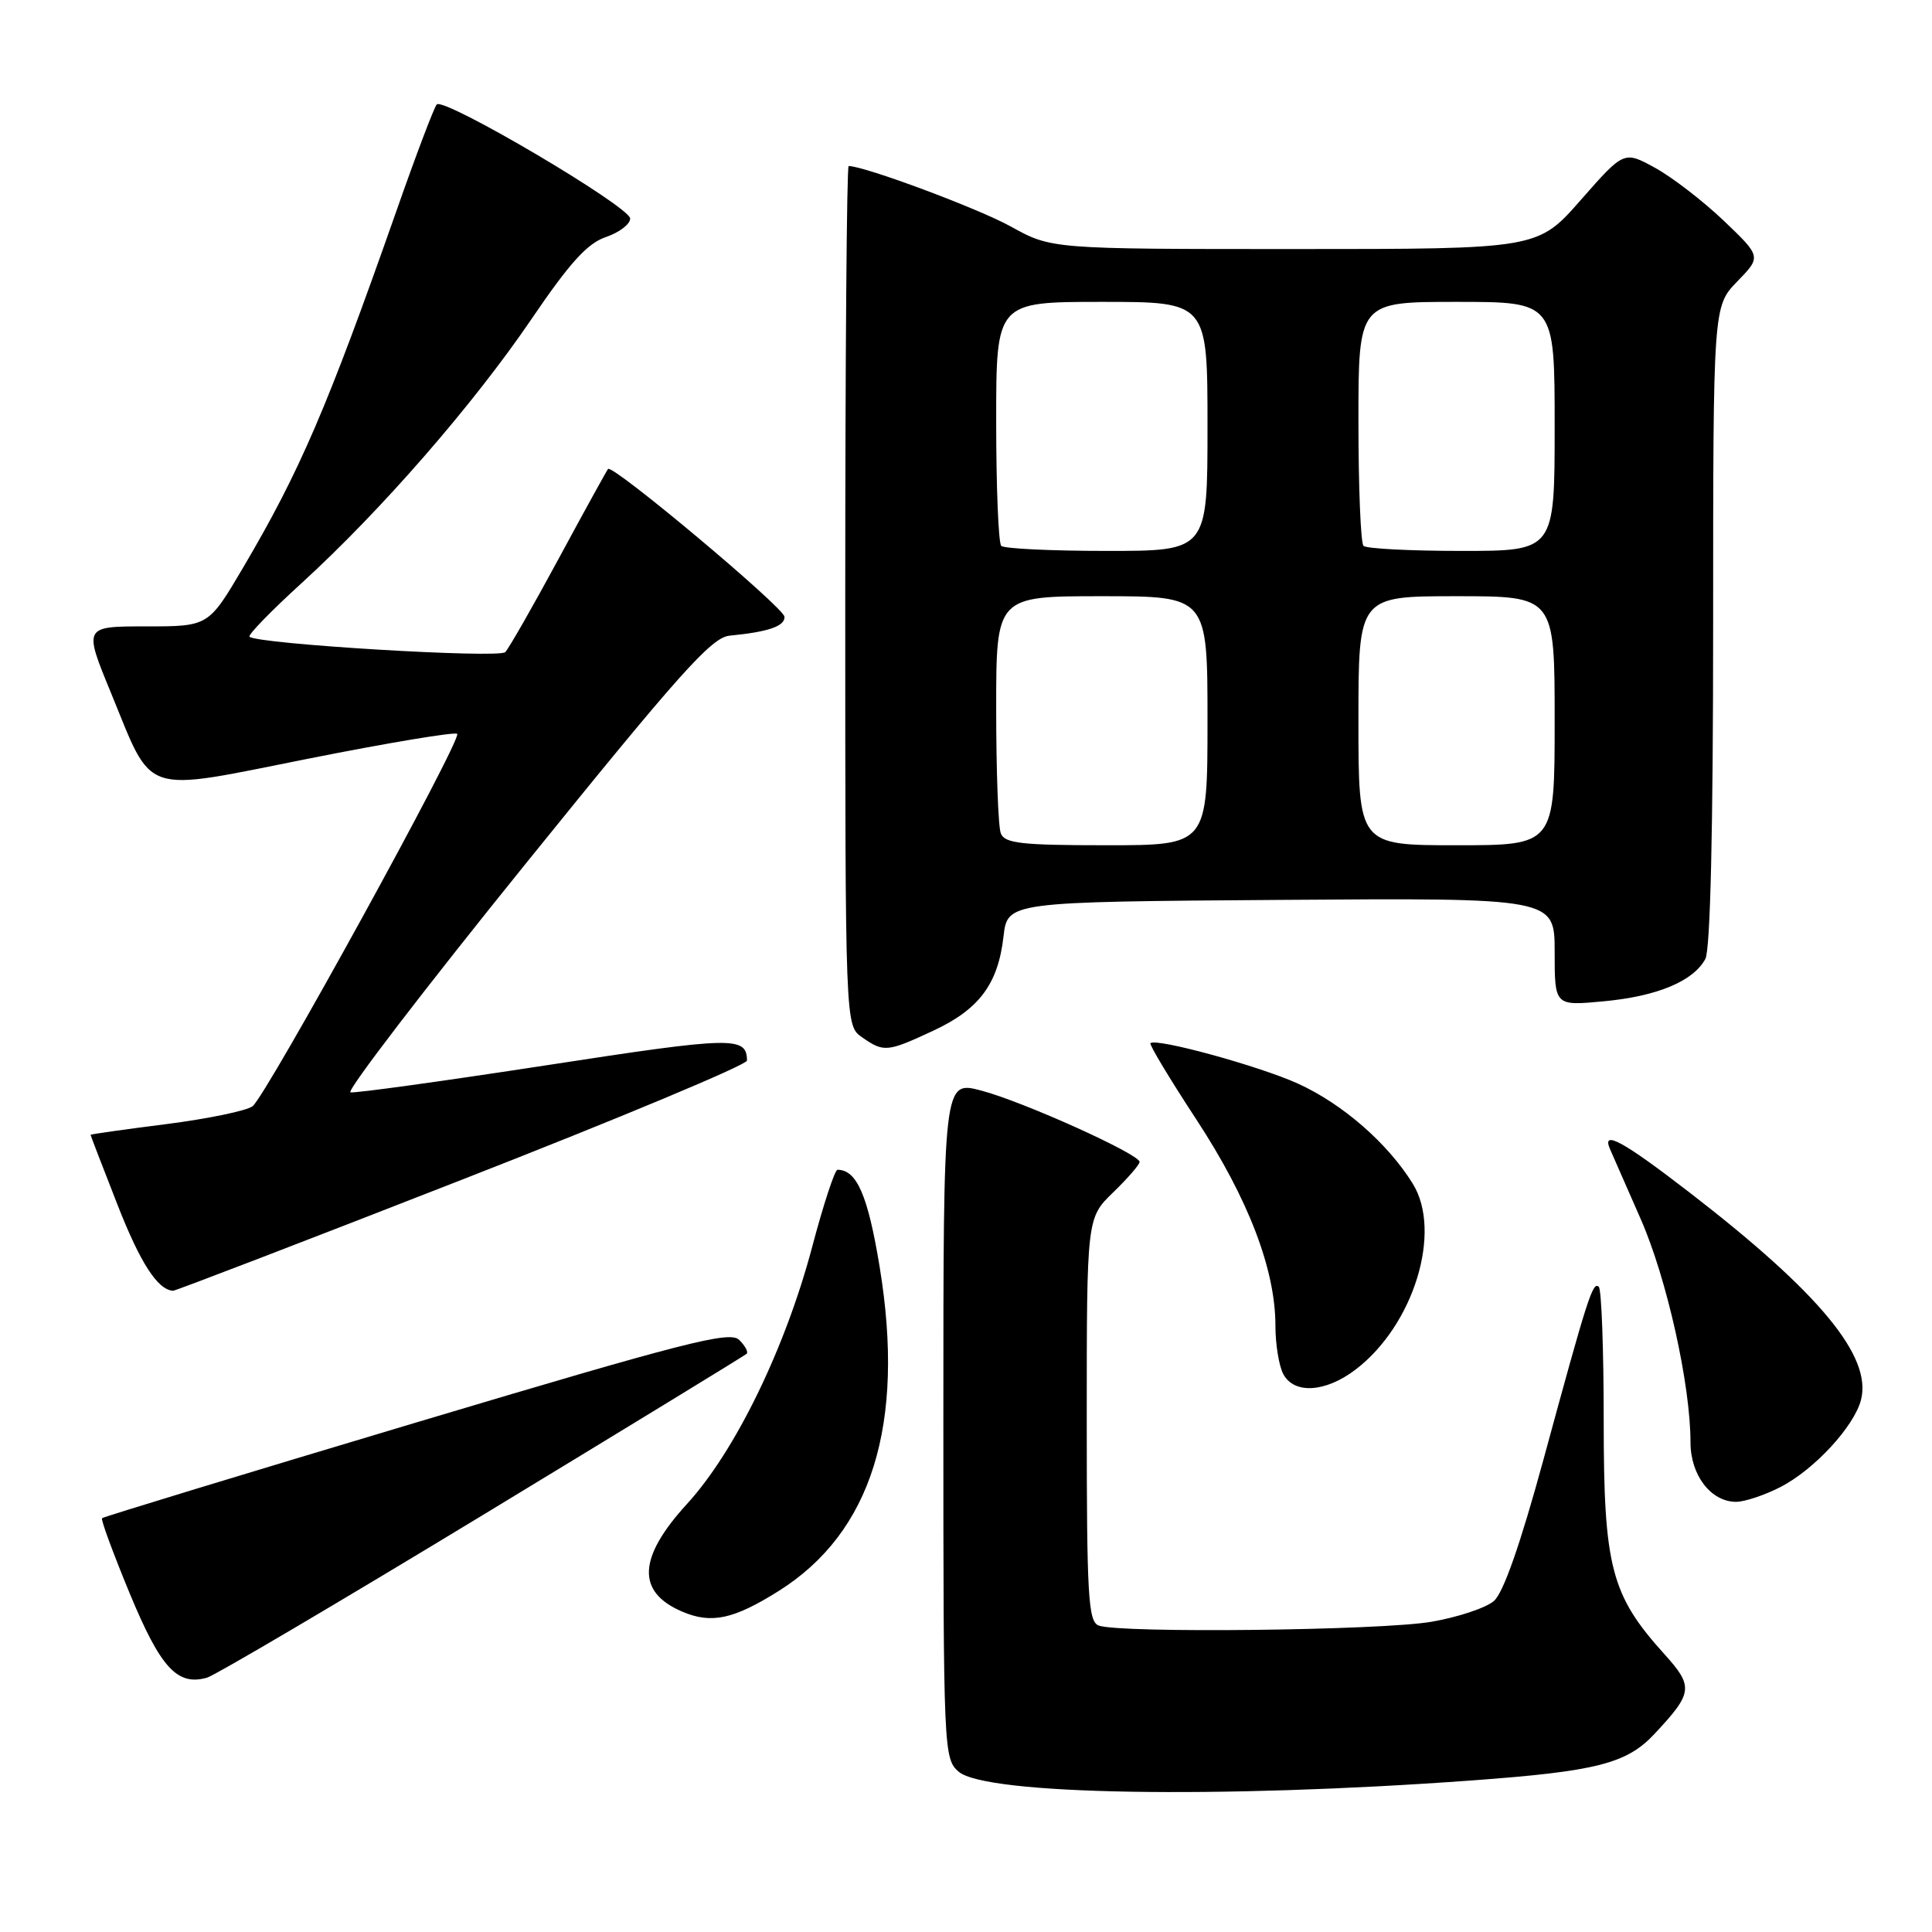 <?xml version="1.0" encoding="UTF-8" standalone="no"?>
<!DOCTYPE svg PUBLIC "-//W3C//DTD SVG 1.1//EN" "http://www.w3.org/Graphics/SVG/1.1/DTD/svg11.dtd" >
<svg xmlns="http://www.w3.org/2000/svg" xmlns:xlink="http://www.w3.org/1999/xlink" version="1.1" viewBox="0 0 256 256">
 <g >
 <path fill="currentColor"
d=" M 195.00 235.92 C 211.56 234.71 215.55 233.69 219.23 229.75 C 224.34 224.29 224.43 223.49 220.52 219.16 C 213.46 211.34 212.50 207.64 212.50 188.33 C 212.50 178.89 212.21 170.88 211.85 170.52 C 211.06 169.73 210.39 171.81 204.49 193.50 C 201.44 204.67 199.20 211.06 197.95 212.14 C 196.90 213.05 193.18 214.29 189.69 214.89 C 183.04 216.05 148.32 216.44 145.58 215.39 C 144.19 214.86 144.00 211.51 144.00 188.09 C 144.00 161.39 144.00 161.39 147.50 158.00 C 149.43 156.13 151.00 154.32 151.00 153.96 C 151.00 152.93 135.55 145.96 130.03 144.51 C 125.00 143.18 125.00 143.18 125.00 188.10 C 125.00 231.97 125.05 233.06 127.03 234.76 C 130.61 237.84 161.52 238.36 195.00 235.92 Z  M 63.93 200.78 C 82.94 189.24 98.70 179.61 98.94 179.38 C 99.18 179.14 98.73 178.32 97.94 177.54 C 96.70 176.32 90.84 177.82 55.17 188.48 C 32.43 195.28 13.69 200.99 13.52 201.17 C 13.34 201.35 15.00 205.84 17.19 211.14 C 21.28 221.01 23.49 223.42 27.43 222.30 C 28.49 222.00 44.92 212.31 63.93 200.78 Z  M 103.17 210.82 C 115.50 203.08 119.98 188.72 116.56 167.88 C 115.00 158.39 113.53 155.00 110.97 155.00 C 110.62 155.00 109.10 159.61 107.61 165.25 C 104.04 178.69 97.42 192.29 91.04 199.27 C 84.51 206.41 84.31 210.95 90.40 213.55 C 94.26 215.20 97.20 214.57 103.17 210.82 Z  M 235.88 197.06 C 240.38 194.77 245.71 188.99 246.60 185.46 C 248.04 179.72 241.13 171.35 224.04 158.14 C 215.11 151.24 212.19 149.63 213.33 152.25 C 213.63 152.94 215.46 157.10 217.39 161.50 C 220.86 169.38 224.00 183.47 224.00 191.13 C 224.00 195.47 226.71 199.00 230.04 199.00 C 231.16 199.00 233.79 198.13 235.88 197.06 Z  M 179.63 181.47 C 187.34 175.59 191.14 163.19 187.19 156.83 C 183.87 151.48 177.92 146.29 172.00 143.59 C 166.88 141.26 153.17 137.50 152.44 138.23 C 152.26 138.41 155.01 142.98 158.55 148.38 C 165.43 158.89 169.00 168.22 169.00 175.67 C 169.00 178.12 169.47 181.00 170.04 182.07 C 171.48 184.77 175.64 184.51 179.63 181.47 Z  M 61.25 156.30 C 82.01 148.19 98.99 141.09 98.98 140.53 C 98.94 137.30 97.18 137.34 72.50 141.14 C 58.75 143.25 47.02 144.88 46.44 144.74 C 45.85 144.61 56.28 131.00 69.61 114.50 C 90.08 89.16 94.28 84.46 96.67 84.23 C 101.81 83.73 104.00 82.98 103.95 81.73 C 103.89 80.51 81.16 61.46 80.57 62.14 C 80.40 62.34 77.46 67.67 74.04 74.00 C 70.62 80.33 67.43 85.91 66.95 86.41 C 66.13 87.27 34.08 85.34 33.06 84.37 C 32.82 84.14 35.93 80.94 39.97 77.26 C 50.50 67.65 62.71 53.62 70.41 42.30 C 75.49 34.82 77.83 32.24 80.28 31.41 C 82.05 30.81 83.50 29.71 83.50 28.96 C 83.50 27.40 58.83 12.84 57.87 13.84 C 57.53 14.20 55.11 20.57 52.51 28.00 C 43.38 53.98 39.73 62.47 32.19 75.25 C 27.62 83.00 27.62 83.00 19.35 83.00 C 11.08 83.00 11.08 83.00 14.68 91.75 C 20.38 105.61 18.48 104.98 40.95 100.51 C 51.46 98.42 60.29 96.95 60.58 97.24 C 61.26 97.93 35.31 145.15 33.47 146.58 C 32.70 147.18 27.56 148.24 22.04 148.95 C 16.52 149.65 12.00 150.29 12.00 150.37 C 12.00 150.45 13.58 154.56 15.52 159.51 C 18.57 167.33 20.89 170.93 22.94 171.03 C 23.25 171.04 40.49 164.42 61.25 156.30 Z  M 123.67 136.57 C 129.75 133.74 132.25 130.39 132.97 124.09 C 133.50 119.50 133.50 119.50 169.75 119.24 C 206.00 118.98 206.00 118.98 206.00 126.13 C 206.00 133.29 206.00 133.29 212.47 132.68 C 219.58 132.02 224.38 130.02 225.97 127.06 C 226.63 125.82 227.00 109.94 227.00 82.86 C 227.00 40.60 227.00 40.60 230.19 37.30 C 233.39 34.01 233.39 34.01 228.41 29.25 C 225.67 26.64 221.57 23.48 219.31 22.24 C 215.19 19.98 215.19 19.98 209.47 26.49 C 203.76 33.00 203.76 33.00 171.54 33.00 C 139.32 33.00 139.32 33.00 133.91 30.00 C 129.62 27.62 114.54 22.00 112.45 22.00 C 112.20 22.00 112.00 47.62 112.00 78.94 C 112.00 135.89 112.00 135.89 114.22 137.44 C 117.11 139.46 117.55 139.42 123.67 136.57 Z  M 132.61 110.42 C 132.27 109.55 132.00 102.12 132.00 93.92 C 132.00 79.00 132.00 79.00 146.00 79.00 C 160.00 79.00 160.00 79.00 160.00 95.50 C 160.00 112.00 160.00 112.00 146.61 112.00 C 135.32 112.00 133.12 111.75 132.61 110.42 Z  M 180.00 95.50 C 180.00 79.00 180.00 79.00 193.00 79.00 C 206.00 79.00 206.00 79.00 206.00 95.50 C 206.00 112.00 206.00 112.00 193.00 112.00 C 180.00 112.00 180.00 112.00 180.00 95.50 Z  M 132.67 72.33 C 132.30 71.97 132.00 64.54 132.00 55.83 C 132.00 40.00 132.00 40.00 146.00 40.00 C 160.00 40.00 160.00 40.00 160.00 56.50 C 160.00 73.00 160.00 73.00 146.67 73.00 C 139.33 73.00 133.03 72.70 132.67 72.33 Z  M 180.67 72.33 C 180.30 71.97 180.00 64.54 180.00 55.83 C 180.00 40.00 180.00 40.00 193.00 40.00 C 206.00 40.00 206.00 40.00 206.00 56.50 C 206.00 73.00 206.00 73.00 193.67 73.00 C 186.88 73.00 181.03 72.70 180.67 72.33 Z "/>
</g>
</svg>